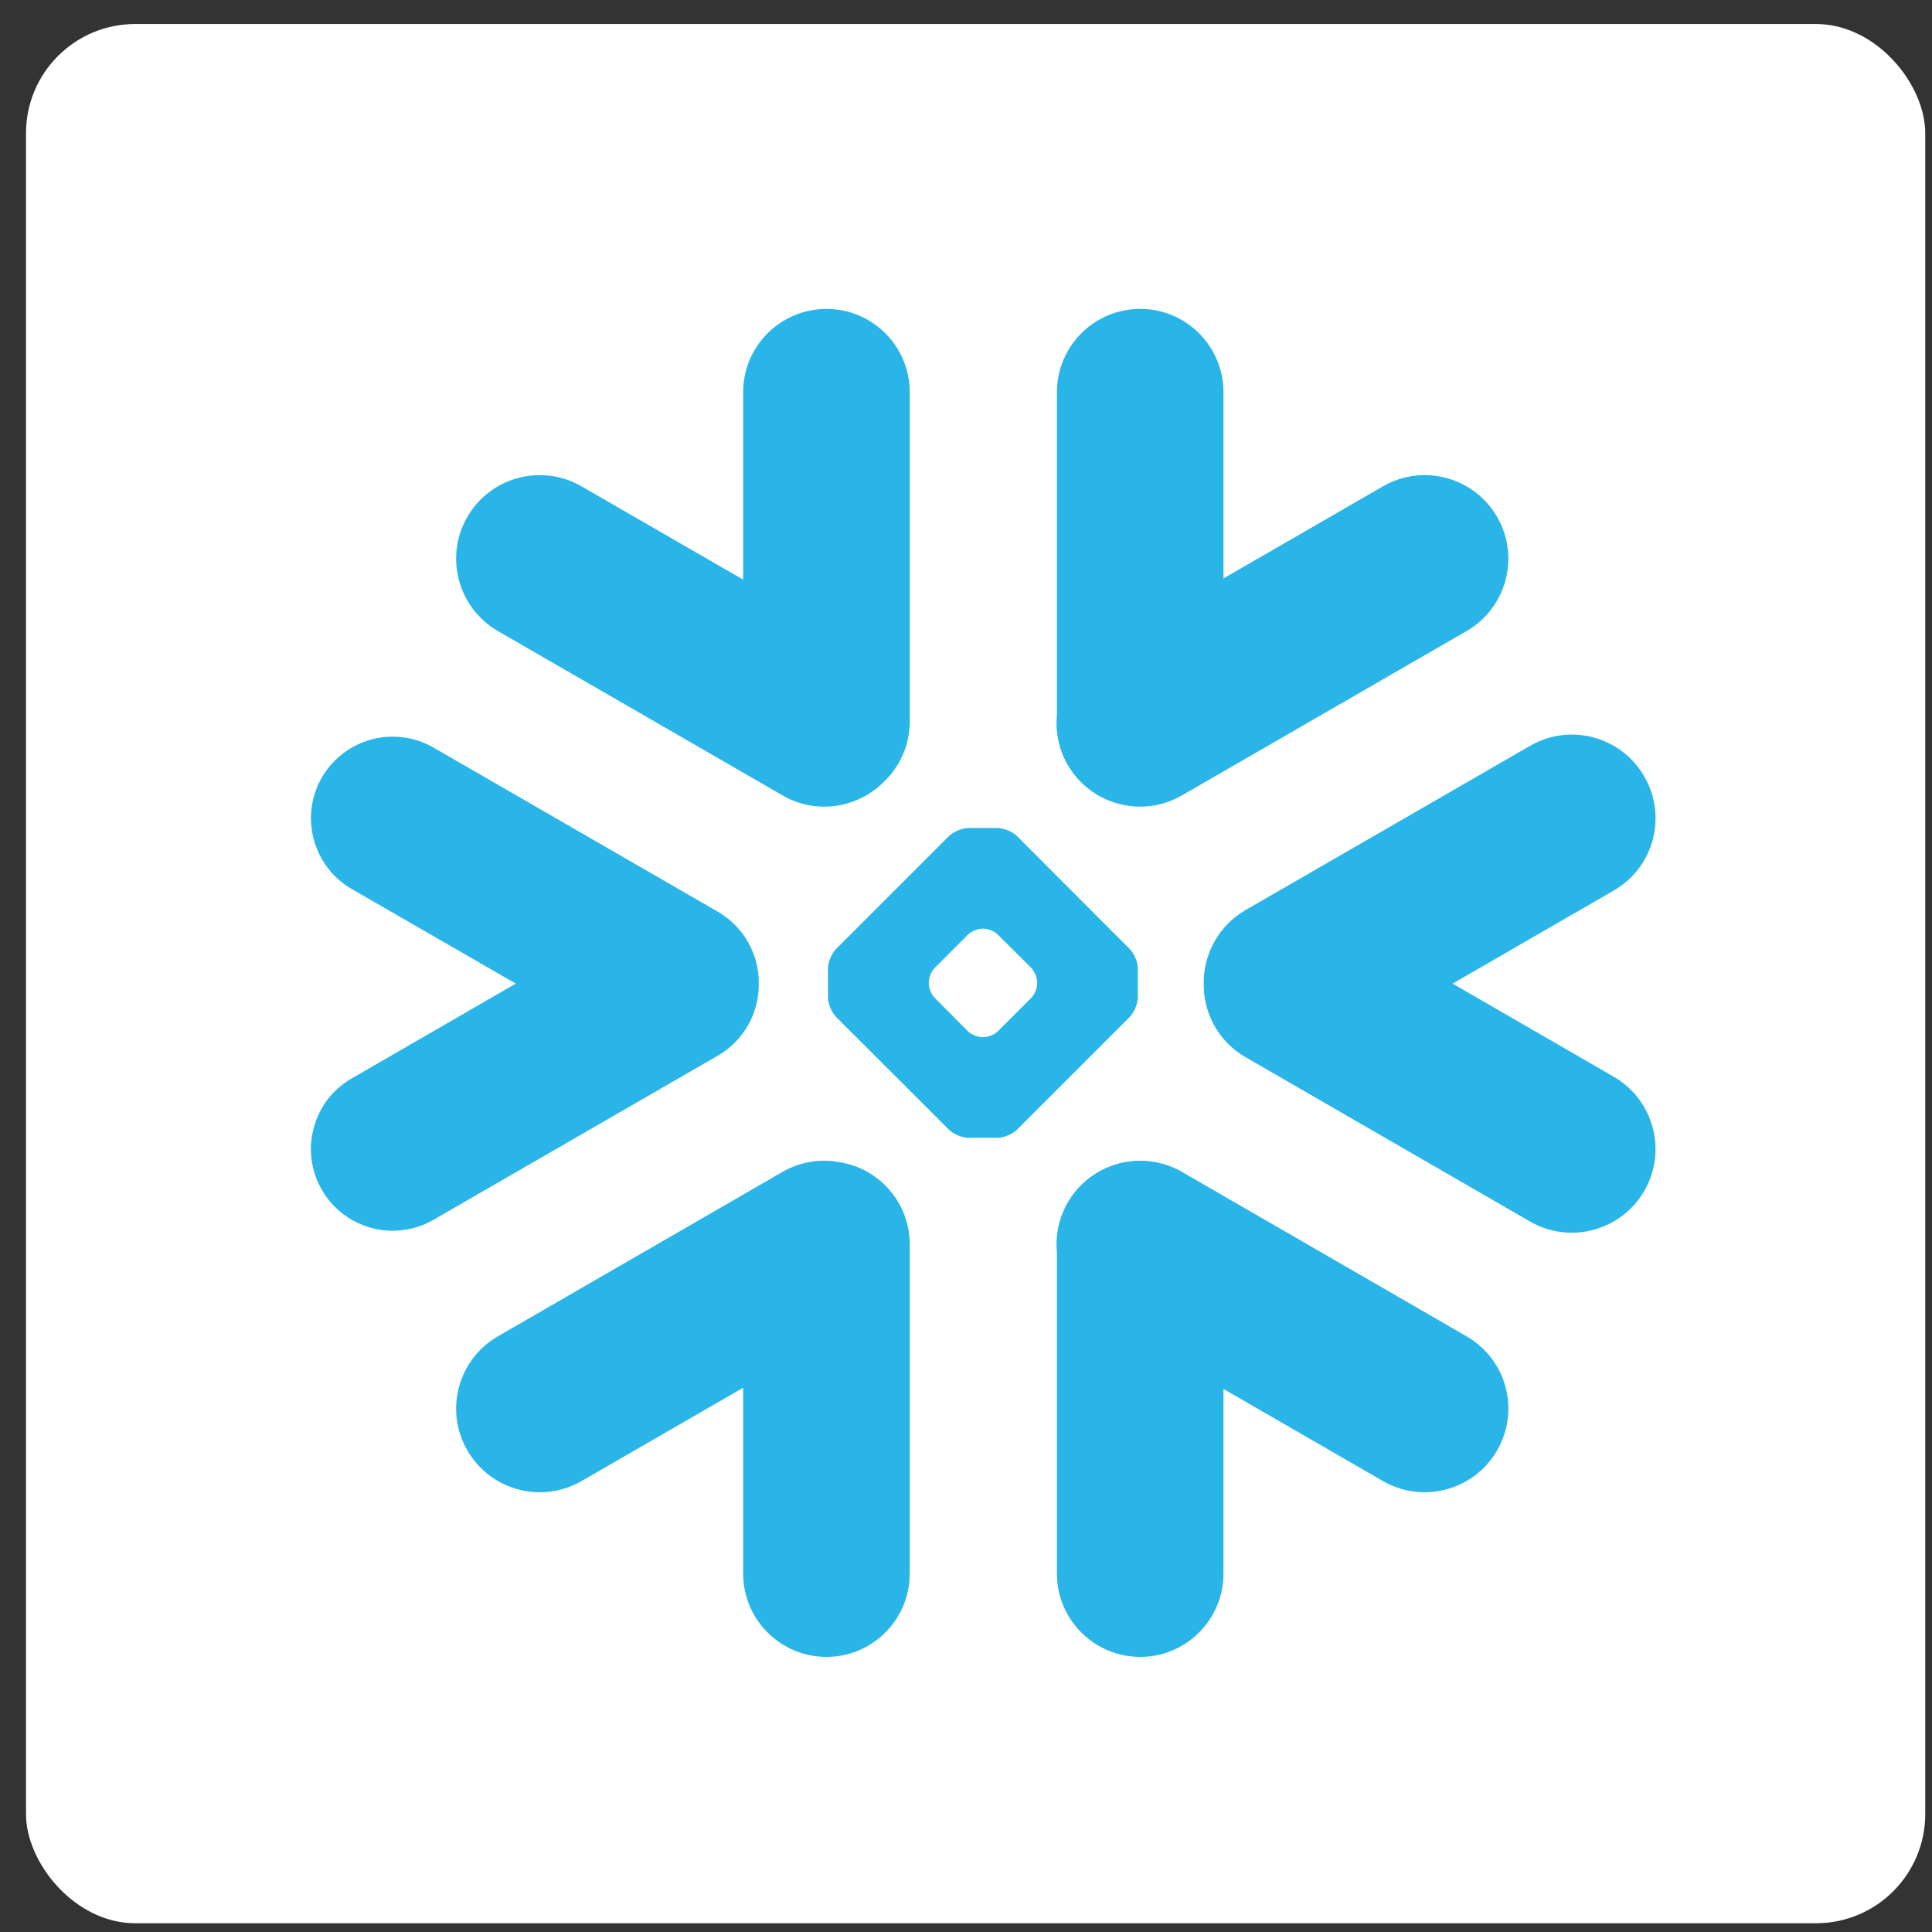 <svg width="68" height="68" viewBox="0 0 68 68" fill="none" xmlns="http://www.w3.org/2000/svg">
<rect x="0" y="0" width="68" height="68" fill="#333333" stroke="none"/>
<rect x="0.915" y="0.845" width="66.847" height="66.847" rx="3.844" fill="white"/>
<path d="M51.615 47.032L41.6 41.246C40.193 40.436 38.394 40.918 37.579 42.325C37.264 42.879 37.14 43.489 37.2 44.081V55.388C37.2 57.004 38.513 58.317 40.133 58.317C41.749 58.317 43.062 57.004 43.062 55.388V48.886L48.673 52.127C50.08 52.941 51.884 52.455 52.694 51.048C53.508 49.641 53.026 47.842 51.615 47.032Z" fill="#29B5E8"/>
<path d="M26.707 34.633C26.724 33.589 26.174 32.617 25.27 32.092L15.255 26.311C14.82 26.059 14.322 25.927 13.823 25.927C12.795 25.927 11.84 26.477 11.329 27.364C10.536 28.737 11.009 30.498 12.382 31.291L18.154 34.62L12.382 37.955C11.716 38.338 11.239 38.956 11.043 39.698C10.842 40.44 10.945 41.216 11.329 41.881C11.84 42.768 12.795 43.318 13.819 43.318C14.322 43.318 14.82 43.186 15.255 42.934L25.27 37.153C26.166 36.633 26.716 35.669 26.707 34.633Z" fill="#29B5E8"/>
<path d="M17.528 22.213L27.543 27.995C28.711 28.673 30.152 28.451 31.073 27.551C31.657 27.014 32.02 26.247 32.02 25.394V13.806C32.02 12.185 30.706 10.872 29.091 10.872C27.471 10.872 26.157 12.185 26.157 13.806V20.401L20.47 17.119C19.063 16.304 17.264 16.786 16.449 18.193C15.635 19.6 16.121 21.399 17.528 22.213Z" fill="#29B5E8"/>
<path d="M40.048 35.102C40.048 35.324 39.92 35.631 39.762 35.793L35.793 39.762C35.635 39.92 35.324 40.048 35.102 40.048H34.092C33.87 40.048 33.559 39.92 33.401 39.762L29.427 35.793C29.27 35.631 29.142 35.324 29.142 35.102V34.092C29.142 33.866 29.27 33.559 29.427 33.401L33.401 29.427C33.559 29.27 33.87 29.142 34.092 29.142H35.102C35.324 29.142 35.635 29.27 35.793 29.427L39.762 33.401C39.92 33.559 40.048 33.866 40.048 34.092V35.102ZM36.505 34.616V34.574C36.505 34.411 36.411 34.185 36.296 34.066L35.123 32.898C35.008 32.779 34.782 32.685 34.616 32.685H34.574C34.411 32.685 34.185 32.779 34.066 32.898L32.898 34.066C32.783 34.181 32.689 34.407 32.689 34.574V34.616C32.689 34.782 32.783 35.008 32.898 35.123L34.066 36.296C34.185 36.411 34.411 36.505 34.574 36.505H34.616C34.782 36.505 35.008 36.411 35.123 36.296L36.296 35.123C36.411 35.008 36.505 34.782 36.505 34.616Z" fill="#29B5E8"/>
<path d="M41.6 27.995L51.615 22.213C53.022 21.403 53.508 19.6 52.694 18.193C51.879 16.786 50.08 16.304 48.673 17.119L43.062 20.359V13.806C43.062 12.185 41.749 10.872 40.133 10.872C38.513 10.872 37.2 12.185 37.2 13.806V25.164C37.144 25.752 37.26 26.366 37.579 26.92C38.394 28.327 40.193 28.809 41.6 27.995Z" fill="#29B5E8"/>
<path d="M29.551 40.905C28.886 40.777 28.174 40.884 27.543 41.246L17.528 47.032C16.121 47.842 15.635 49.641 16.449 51.048C17.264 52.459 19.063 52.941 20.47 52.127L26.157 48.844V55.388C26.157 57.004 27.471 58.317 29.091 58.317C30.706 58.317 32.02 57.004 32.02 55.388V43.8C32.02 42.337 30.95 41.127 29.551 40.905Z" fill="#29B5E8"/>
<path d="M57.874 27.33C57.064 25.919 55.26 25.437 53.853 26.251L43.838 32.032C42.879 32.587 42.35 33.601 42.367 34.633C42.359 35.661 42.887 36.663 43.838 37.208L53.853 42.994C55.26 43.804 57.059 43.322 57.874 41.915C58.688 40.508 58.202 38.709 56.795 37.895L51.125 34.62L56.795 31.346C58.206 30.536 58.688 28.737 57.874 27.33Z" fill="#29B5E8"/>
</svg>
